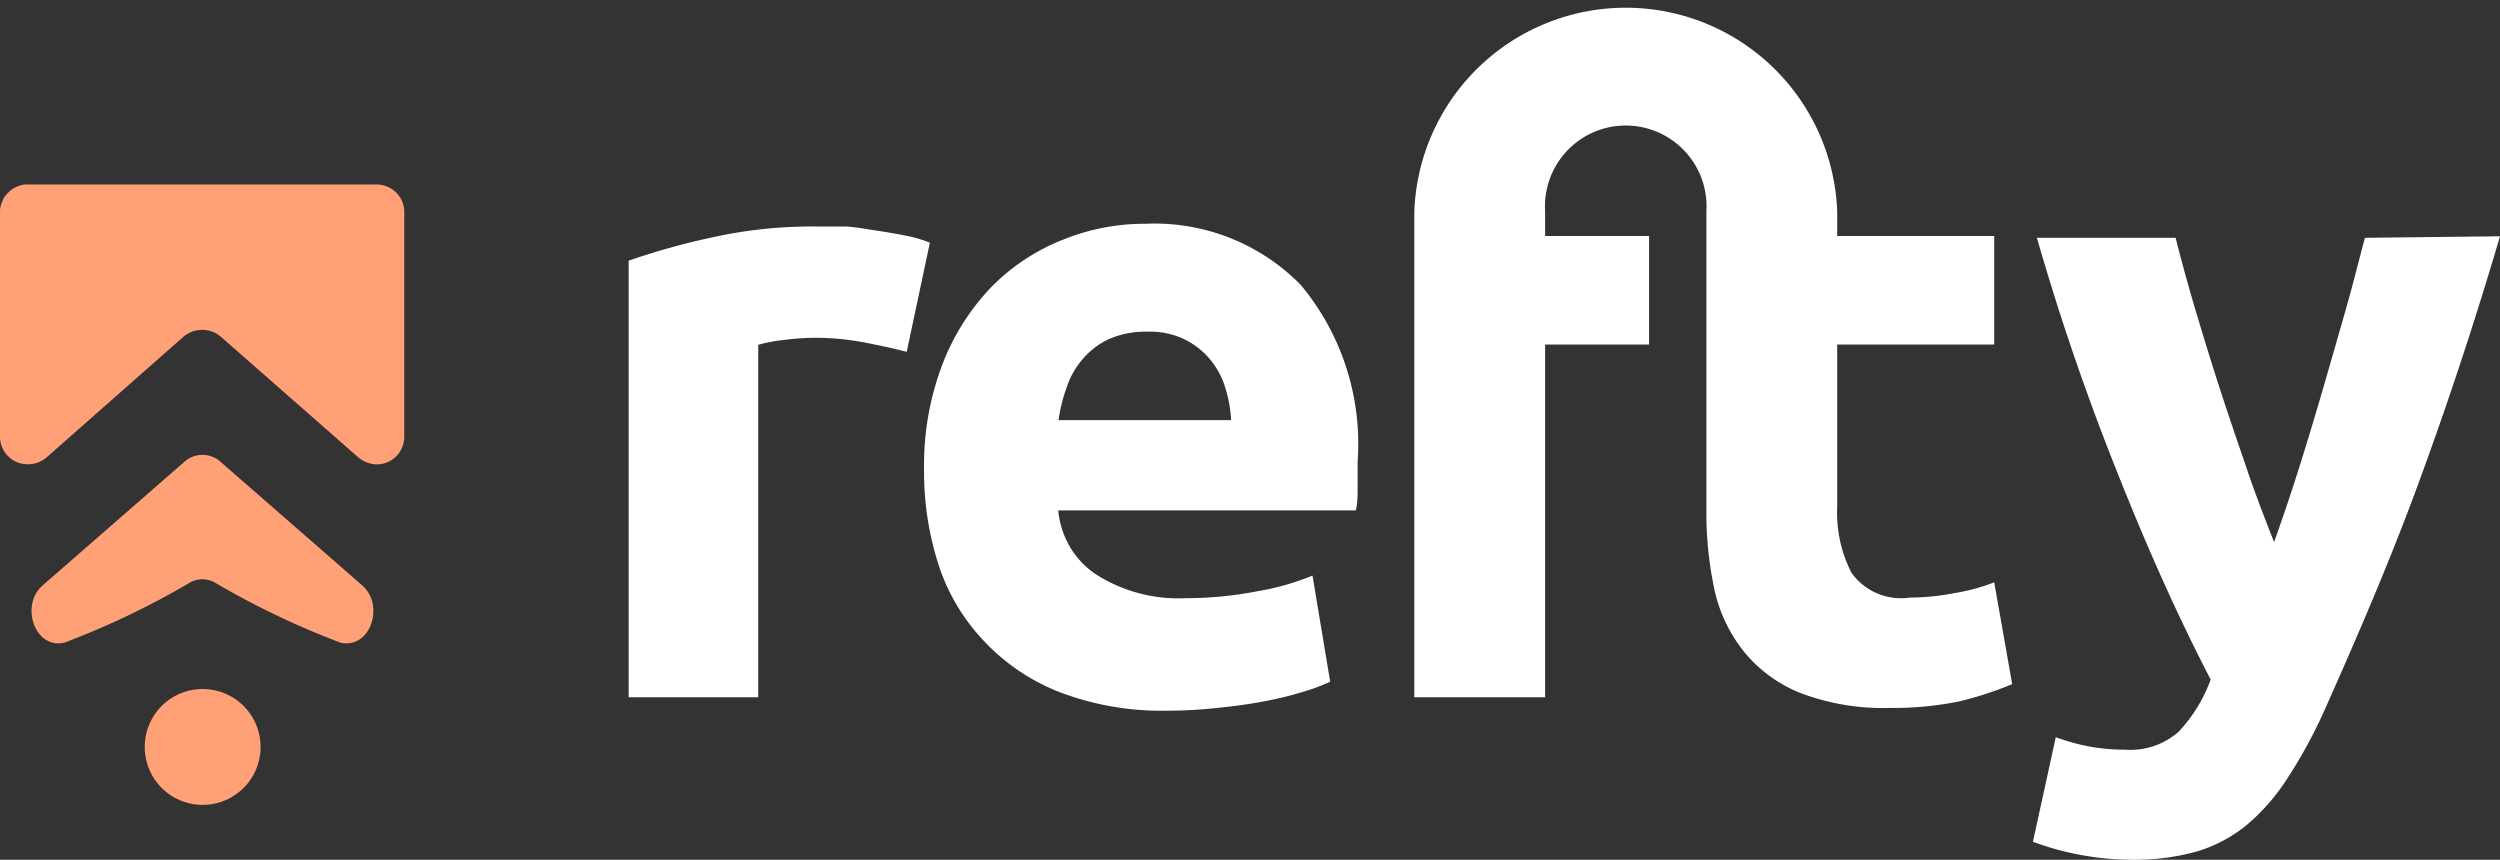 <svg xmlns="http://www.w3.org/2000/svg" viewBox="0 0 82 28.2"><rect x="0" y="0" width="82" height="28.2" fill="#333333" stroke="none"/><defs><style>.cls-1{fill:#ffa077;}.cls-2{fill:#fff;}</style></defs><g id="Calque_2" data-name="Calque 2"><g id="Calque_1-2" data-name="Calque 1"><path class="cls-1" d="M12.37,6.05H.91a.84.84,0,0,0-.35.07.84.84,0,0,0-.29.2.69.69,0,0,0-.2.3A.8.8,0,0,0,0,7l0,7.32a.93.93,0,0,0,.14.49,1,1,0,0,0,.39.34,1,1,0,0,0,.51.07A.93.93,0,0,0,1.53,15L6,11.06a.94.94,0,0,1,.63-.24.92.92,0,0,1,.63.24L11.75,15a1,1,0,0,0,.47.22.9.9,0,0,0,.9-.41.93.93,0,0,0,.14-.49l0-7.32A.9.9,0,0,0,13,6.32.93.93,0,0,0,12.37,6.05Z"/><path class="cls-1" d="M11.88,19.2,7.19,15.11a.89.89,0,0,0-1.1,0L1.4,19.2c-.75.65-.26,2.1.71,1.88a26.86,26.86,0,0,0,4.17-2A.94.94,0,0,1,6.64,19a.9.9,0,0,1,.36.08,26.86,26.86,0,0,0,4.17,2C12.15,21.3,12.63,19.85,11.88,19.2Z"/><path class="cls-1" d="M6.65,22.6h0A1.9,1.9,0,0,0,5.3,25.84,1.9,1.9,0,1,0,6.65,22.6Z"/><path class="cls-2" d="M29.74,11.54q-.58-.15-1.35-.3a8.51,8.51,0,0,0-1.67-.16,7.75,7.75,0,0,0-1,.07,4.9,4.9,0,0,0-.85.16V22.87H20.62V8.55a23.34,23.34,0,0,1,2.72-.76,15.16,15.16,0,0,1,3.49-.36c.23,0,.51,0,.83,0s.66.07,1,.12.65.1,1,.17a4.22,4.22,0,0,1,.84.24Z"/><path class="cls-2" d="M30.31,15.42a9.3,9.3,0,0,1,.62-3.52,7.62,7.62,0,0,1,1.62-2.52,6.77,6.77,0,0,1,2.32-1.52,7.11,7.11,0,0,1,2.69-.52,6.72,6.72,0,0,1,5.1,2,8.13,8.13,0,0,1,1.87,5.79c0,.25,0,.53,0,.82s0,.56-.06.79H34.71a2.92,2.92,0,0,0,.38,1.19,2.78,2.78,0,0,0,.86.91,5,5,0,0,0,2.93.78,12.07,12.07,0,0,0,2.32-.22,8.48,8.48,0,0,0,1.85-.52l.58,3.48a6.38,6.38,0,0,1-.92.34,11.36,11.36,0,0,1-1.28.31c-.47.09-1,.16-1.51.21a14.66,14.66,0,0,1-1.62.09,9.39,9.39,0,0,1-3.55-.61A6.78,6.78,0,0,1,32.25,21a6.56,6.56,0,0,1-1.47-2.49A9.9,9.9,0,0,1,30.31,15.42Zm10.07-1.64a4.21,4.21,0,0,0-.19-1.06,2.63,2.63,0,0,0-.49-.92,2.53,2.53,0,0,0-.83-.66,2.58,2.58,0,0,0-1.25-.26,2.92,2.92,0,0,0-1.24.24,2.48,2.48,0,0,0-.86.65,2.62,2.62,0,0,0-.53.93,5.18,5.18,0,0,0-.27,1.08Z"/><path class="cls-2" d="M82,7.75c-.86,2.92-1.77,5.65-2.71,8.2s-2,5-3.08,7.42A16.23,16.23,0,0,1,75,25.57a6.74,6.74,0,0,1-1.32,1.5,4.73,4.73,0,0,1-1.63.86,7.54,7.54,0,0,1-2.11.27,9.43,9.43,0,0,1-3.26-.59l.75-3.43a6.86,6.86,0,0,0,1.18.32,6.59,6.59,0,0,0,1.09.09A2.4,2.4,0,0,0,71.46,24a5,5,0,0,0,1.05-1.71Q71,19.38,69.57,15.8a81.07,81.07,0,0,1-2.76-8h4.55c.19.75.41,1.56.67,2.43s.53,1.75.82,2.64.59,1.76.88,2.61.59,1.61.86,2.3c.25-.7.51-1.46.78-2.31s.53-1.71.79-2.6.51-1.77.76-2.64.45-1.69.65-2.43Z"/><path class="cls-2" d="M65.41,19.1a6.33,6.33,0,0,1-1.34.36,7.59,7.59,0,0,1-1.42.14,2,2,0,0,1-1.92-.81,4.32,4.32,0,0,1-.47-2.16V11.3h5.15V7.74H60.26V6.93a6.94,6.94,0,0,0-13.87,0V22.87h4.29V11.3h3.41V7.74H50.68V6.93a2.65,2.65,0,1,1,5.29,0v9.76a12.07,12.07,0,0,0,.27,2.68,4.92,4.92,0,0,0,1,2.05,4.57,4.57,0,0,0,1.84,1.32,7.63,7.63,0,0,0,2.91.48A10.77,10.77,0,0,0,64.29,23,11.86,11.86,0,0,0,66,22.44Z"/></g></g></svg>
